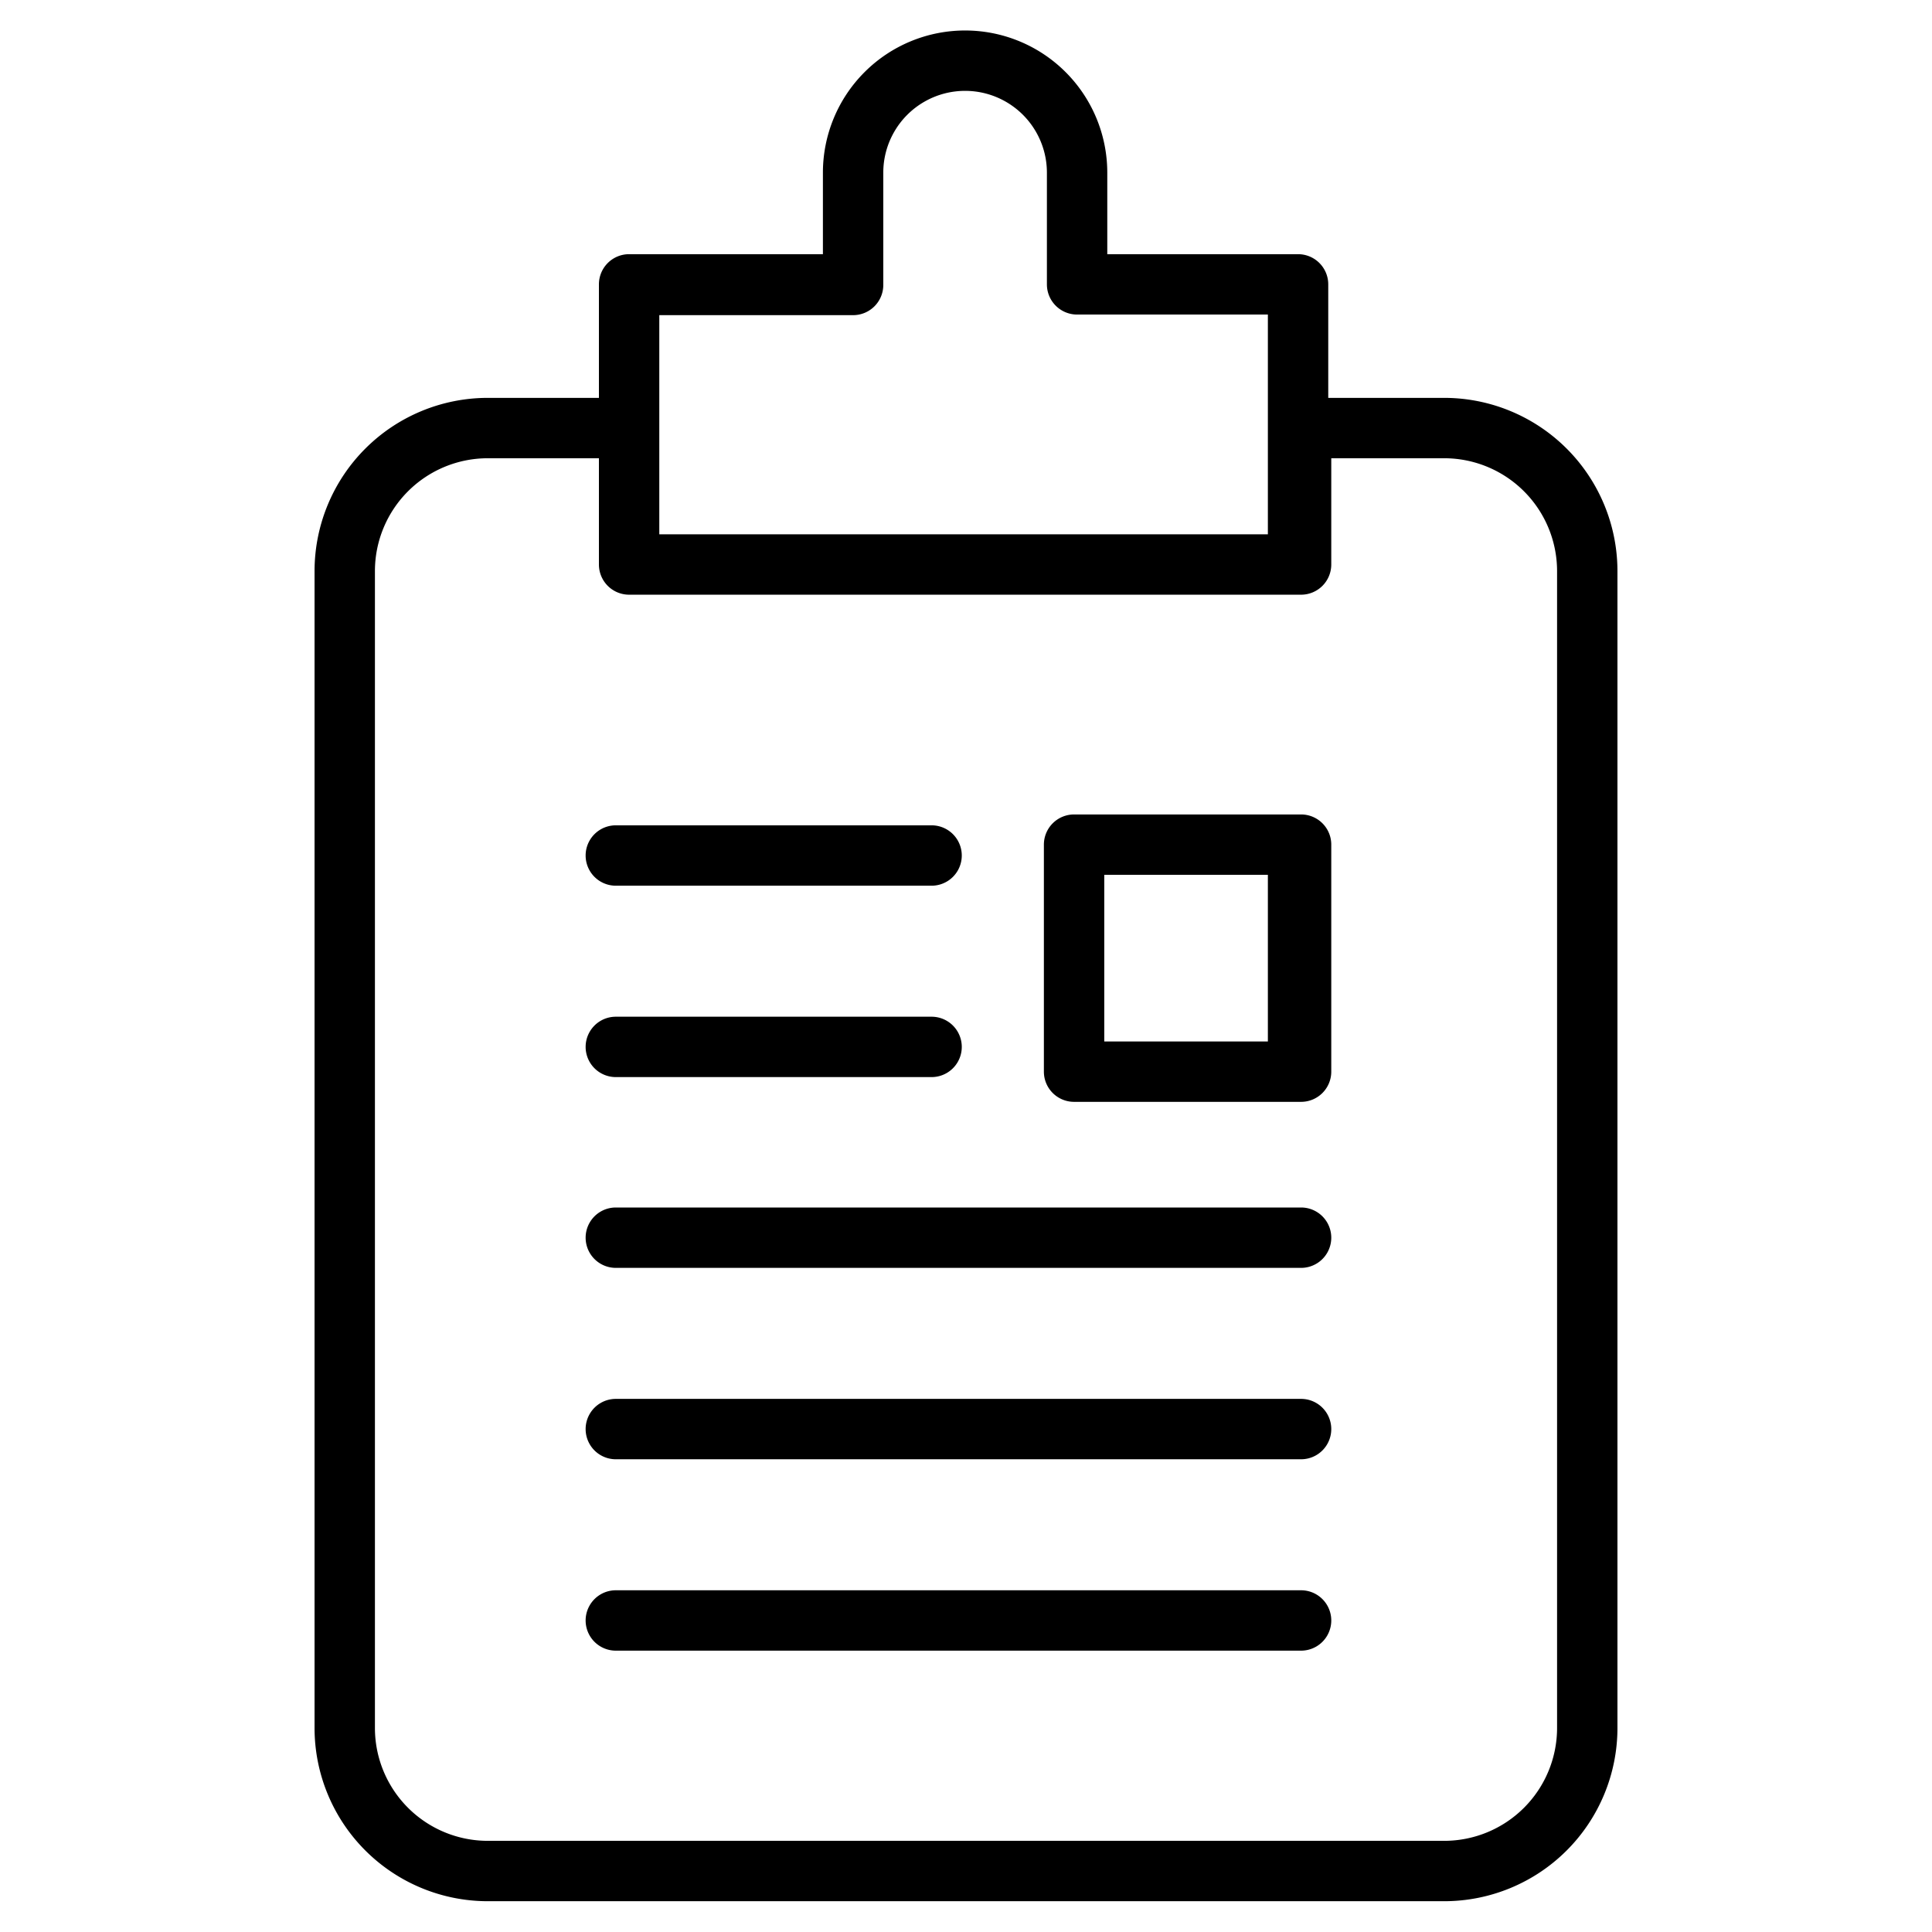<svg xmlns="http://www.w3.org/2000/svg" viewBox="0 0 32 32"><g data-name="Layer 3"><path d="M23.92,6.59H22V4.71a.5.5,0,0,0-.5-.5H18.34V2.86a2.35,2.35,0,0,0-4.71,0V4.21H10.42a.5.5,0,0,0-.5.5V6.59H8.08A2.87,2.87,0,0,0,5.21,9.46V28.62a2.87,2.87,0,0,0,2.87,2.87H23.92a2.87,2.87,0,0,0,2.87-2.87V9.46A2.87,2.87,0,0,0,23.92,6.59Zm-13-1.37h3.21a.5.5,0,0,0,.5-.5V2.86a1.35,1.35,0,0,1,2.71,0V4.71a.5.5,0,0,0,.5.5H21V8.85H10.92ZM25.79,28.62a1.87,1.87,0,0,1-1.87,1.87H8.08a1.87,1.87,0,0,1-1.87-1.87V9.46A1.87,1.87,0,0,1,8.08,7.59H9.92V9.35a.5.5,0,0,0,.5.5H21.55a.5.5,0,0,0,.5-.5V7.59h1.87a1.87,1.87,0,0,1,1.87,1.87Z"/><path d="M10.2 14.67h5.23a.5.5 0 0 0 0-1H10.2a.5.5 0 0 0 0 1zM10.2 17.84h5.23a.5.5 0 0 0 0-1H10.2a.5.5 0 0 0 0 1zM21.55 20H10.2a.5.5 0 0 0 0 1H21.55a.5.5 0 0 0 0-1zM21.55 23.17H10.2a.5.5 0 1 0 0 1H21.55a.5.5 0 0 0 0-1zM21.55 26.34H10.2a.5.5 0 0 0 0 1H21.55a.5.5 0 0 0 0-1zM21.55 13.49H17.79a.5.5 0 0 0-.5.5v3.76a.5.5 0 0 0 .5.5h3.76a.5.5 0 0 0 .5-.5V14A.5.5 0 0 0 21.55 13.49zM21 17.25H18.29V14.49H21z"/></g></svg>